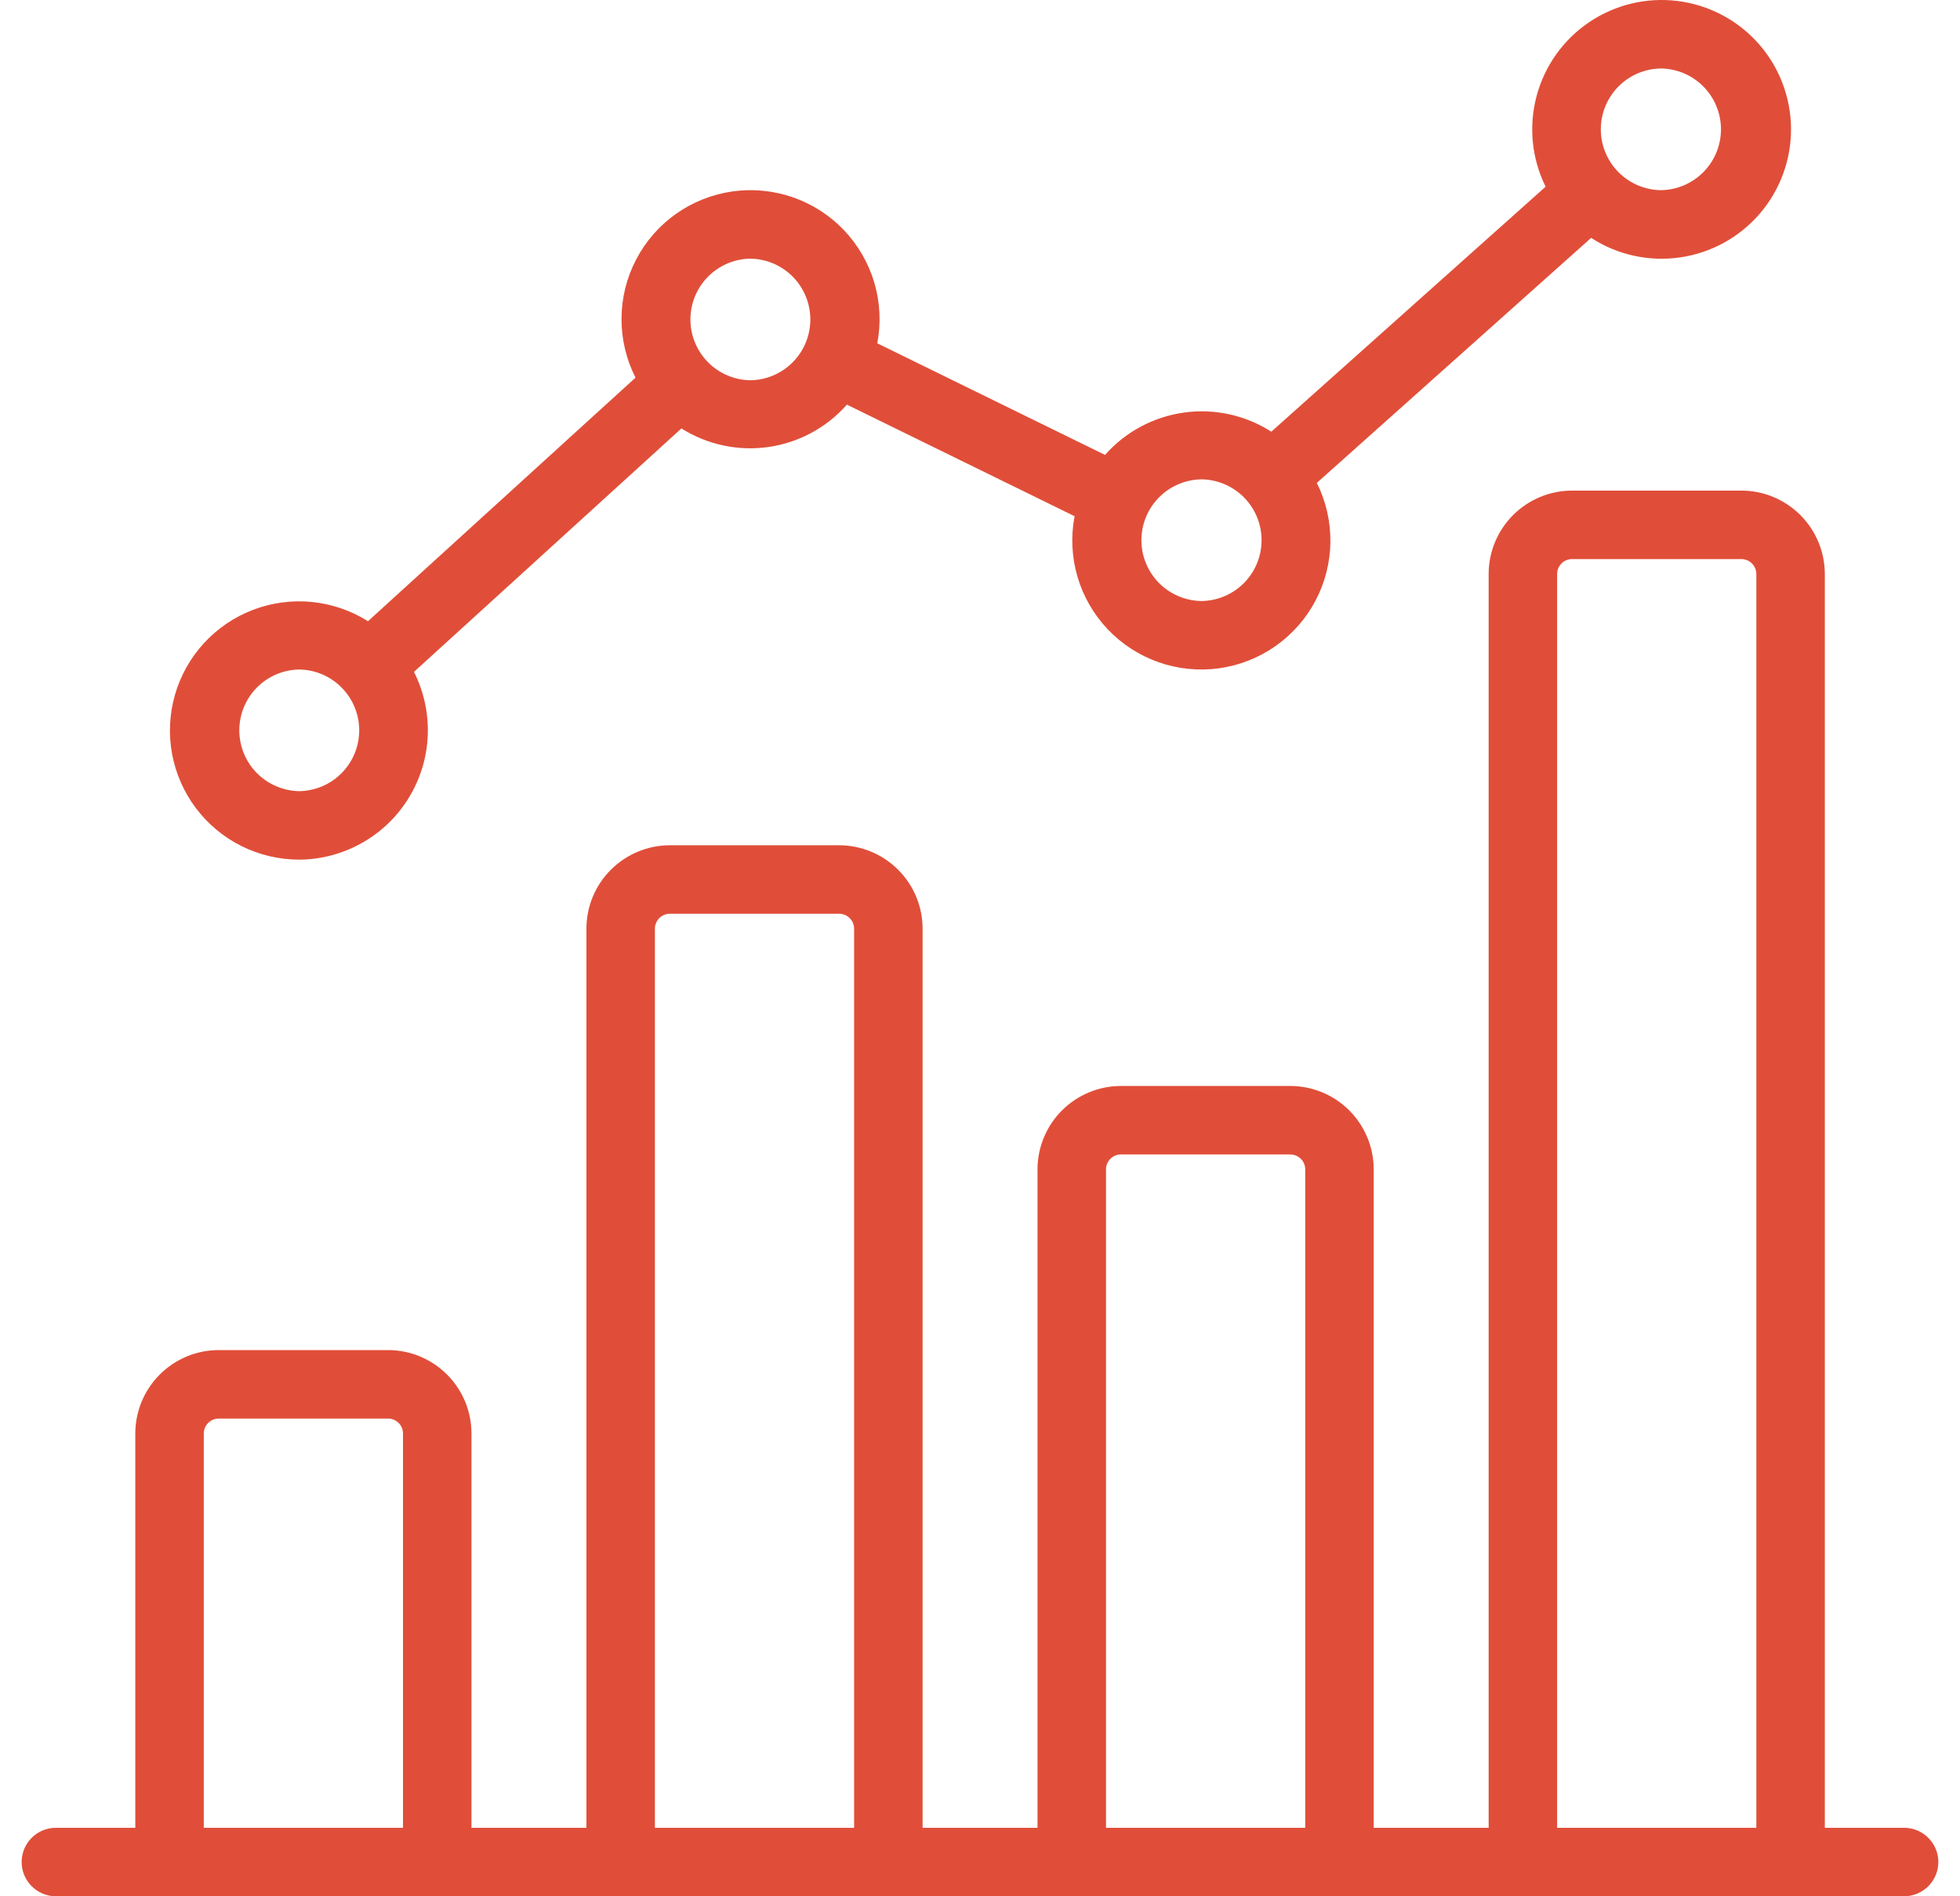 <svg width="62" height="60" viewBox="0 0 62 60" fill="none" xmlns="http://www.w3.org/2000/svg">
<path d="M60.253 57.833H57.724V18.162C57.723 17.462 57.445 16.792 56.95 16.297C56.455 15.802 55.784 15.524 55.085 15.523H49.728C49.029 15.524 48.358 15.803 47.863 16.297C47.369 16.792 47.09 17.462 47.09 18.162V57.833H43.454V37C43.454 36.301 43.175 35.63 42.681 35.135C42.186 34.64 41.515 34.362 40.816 34.361H35.458C34.758 34.362 34.088 34.64 33.593 35.135C33.098 35.63 32.82 36.301 32.819 37V57.833H29.184V29.385C29.184 28.685 28.905 28.015 28.411 27.52C27.916 27.025 27.245 26.746 26.546 26.745H21.188C20.488 26.746 19.818 27.025 19.323 27.52C18.828 28.014 18.55 28.685 18.55 29.385V57.833H14.914V45.357C14.914 44.658 14.636 43.987 14.141 43.492C13.646 42.997 12.976 42.718 12.276 42.718H6.919C6.219 42.718 5.548 42.997 5.054 43.492C4.559 43.986 4.28 44.657 4.28 45.357V57.833H1.751C1.467 57.837 1.196 57.954 0.996 58.156C0.797 58.359 0.685 58.632 0.685 58.916C0.685 59.201 0.797 59.474 0.996 59.676C1.196 59.879 1.467 59.995 1.751 60C9.843 60.001 57.93 60.004 60.253 60C60.536 59.994 60.806 59.877 61.005 59.675C61.203 59.472 61.315 59.2 61.315 58.916C61.315 58.633 61.203 58.36 61.005 58.158C60.806 57.955 60.536 57.839 60.253 57.833ZM6.446 57.833V45.357C6.447 45.232 6.497 45.112 6.585 45.023C6.674 44.935 6.794 44.885 6.919 44.884H12.276C12.401 44.885 12.521 44.935 12.61 45.023C12.698 45.112 12.748 45.232 12.748 45.357V57.833H6.446ZM20.716 57.833V29.385C20.716 29.26 20.766 29.14 20.855 29.051C20.943 28.962 21.063 28.913 21.188 28.912H26.546C26.671 28.913 26.791 28.962 26.879 29.051C26.968 29.14 27.018 29.26 27.018 29.385V57.833H20.716ZM34.986 57.833V37C34.986 36.875 35.036 36.755 35.124 36.666C35.213 36.578 35.333 36.528 35.458 36.527H40.816C40.941 36.528 41.061 36.578 41.149 36.666C41.238 36.755 41.288 36.875 41.288 37V57.833H34.986ZM49.256 57.833V18.162C49.256 18.037 49.306 17.917 49.395 17.828C49.483 17.74 49.603 17.69 49.728 17.69H55.085C55.21 17.69 55.33 17.74 55.419 17.828C55.507 17.917 55.557 18.037 55.558 18.162V57.833H49.256Z" fill="#e04e39"/>
<path d="M9.467 27.2C10.164 27.195 10.848 27.012 11.455 26.669C12.062 26.326 12.571 25.834 12.934 25.239C13.297 24.645 13.503 23.967 13.531 23.27C13.559 22.574 13.409 21.882 13.095 21.259L21.555 13.556C22.375 14.073 23.352 14.281 24.311 14.143C25.27 14.005 26.149 13.53 26.79 12.803L33.992 16.334C33.87 16.971 33.902 17.628 34.084 18.25C34.266 18.872 34.594 19.442 35.041 19.912C35.487 20.382 36.039 20.739 36.651 20.954C37.262 21.168 37.916 21.234 38.559 21.146C39.201 21.057 39.813 20.817 40.344 20.445C40.875 20.073 41.31 19.58 41.612 19.007C41.915 18.433 42.077 17.796 42.084 17.148C42.091 16.5 41.944 15.859 41.655 15.279L50.332 7.527C51.163 8.066 52.161 8.286 53.142 8.145C54.123 8.005 55.02 7.513 55.666 6.761C56.312 6.01 56.663 5.05 56.655 4.059C56.646 3.068 56.279 2.113 55.62 1.373C54.961 0.633 54.056 0.156 53.073 0.032C52.09 -0.092 51.095 0.145 50.274 0.699C49.452 1.253 48.859 2.086 48.605 3.044C48.351 4.002 48.453 5.019 48.892 5.907L40.215 13.659C39.395 13.134 38.414 12.919 37.45 13.054C36.485 13.189 35.6 13.664 34.955 14.394L27.751 10.863C27.873 10.225 27.84 9.567 27.657 8.944C27.473 8.321 27.143 7.751 26.695 7.281C26.247 6.811 25.693 6.455 25.08 6.242C24.466 6.03 23.811 5.966 23.168 6.057C22.525 6.149 21.913 6.392 21.383 6.767C20.853 7.143 20.42 7.639 20.121 8.215C19.821 8.791 19.663 9.43 19.66 10.08C19.657 10.729 19.809 11.37 20.103 11.949L11.64 19.656C11.104 19.318 10.496 19.11 9.866 19.047C9.235 18.984 8.599 19.069 8.007 19.295C7.415 19.52 6.883 19.881 6.454 20.347C6.025 20.814 5.711 21.373 5.535 21.982C5.36 22.591 5.328 23.232 5.443 23.855C5.559 24.479 5.817 25.066 6.198 25.572C6.58 26.078 7.073 26.489 7.641 26.771C8.208 27.054 8.833 27.2 9.467 27.2ZM52.539 2.167C53.045 2.173 53.529 2.379 53.884 2.739C54.24 3.1 54.439 3.586 54.439 4.092C54.439 4.598 54.24 5.084 53.884 5.444C53.528 5.805 53.045 6.01 52.539 6.017C52.032 6.01 51.549 5.805 51.193 5.444C50.838 5.084 50.638 4.598 50.638 4.092C50.638 3.585 50.838 3.1 51.194 2.739C51.549 2.379 52.033 2.173 52.539 2.167ZM38.007 15.167C38.513 15.174 38.996 15.379 39.352 15.74C39.708 16.1 39.907 16.586 39.907 17.092C39.907 17.599 39.708 18.084 39.352 18.445C38.996 18.805 38.513 19.011 38.006 19.017C37.5 19.011 37.017 18.805 36.661 18.445C36.305 18.084 36.106 17.599 36.106 17.092C36.106 16.586 36.305 16.1 36.661 15.74C37.017 15.379 37.5 15.174 38.007 15.167ZM23.737 8.184C24.242 8.191 24.725 8.397 25.079 8.757C25.434 9.117 25.633 9.602 25.633 10.108C25.633 10.614 25.434 11.099 25.079 11.459C24.724 11.819 24.242 12.025 23.736 12.032C23.231 12.025 22.748 11.819 22.394 11.459C22.039 11.099 21.84 10.614 21.84 10.108C21.84 9.602 22.039 9.117 22.394 8.757C22.749 8.397 23.231 8.191 23.737 8.184ZM9.467 21.184C9.972 21.191 10.454 21.397 10.809 21.758C11.164 22.118 11.363 22.603 11.363 23.108C11.363 23.614 11.164 24.099 10.809 24.459C10.454 24.82 9.972 25.025 9.466 25.033C8.961 25.025 8.479 24.819 8.124 24.459C7.769 24.099 7.57 23.614 7.57 23.108C7.57 22.603 7.769 22.117 8.124 21.757C8.479 21.397 8.961 21.191 9.467 21.184Z" fill="#e04e39"/>
</svg>
